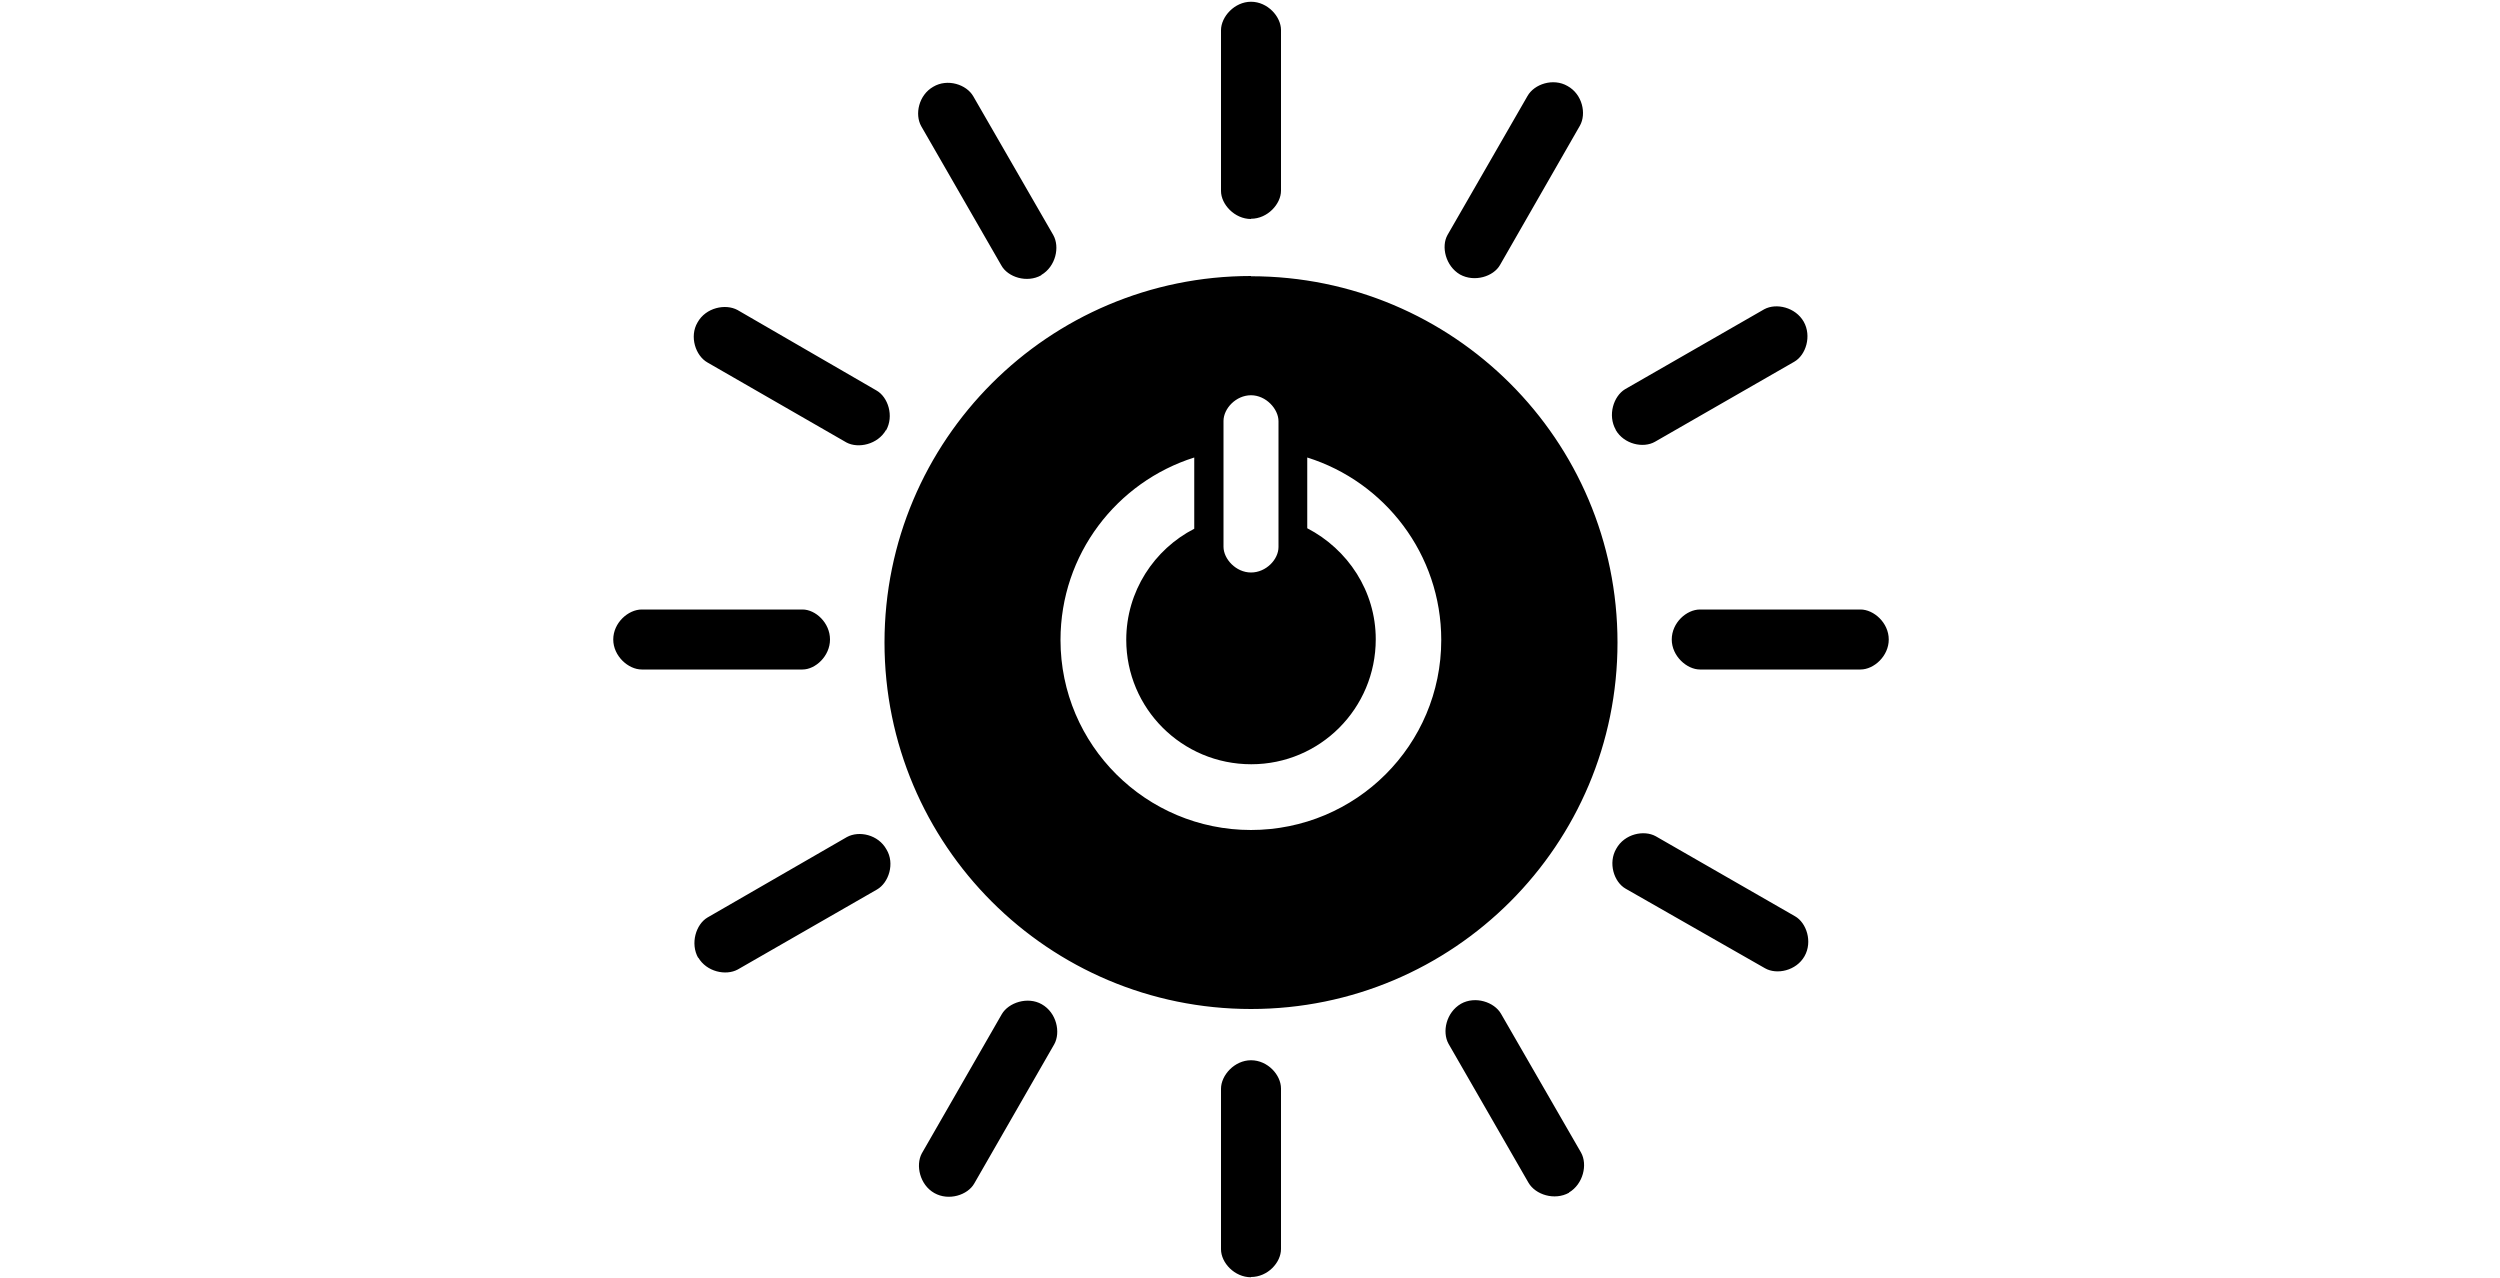 <svg viewBox="0 0 1000 511"><g fill="currentColor" fill-rule="evenodd"><path d="M500.4 332c-42 0-76.2-34-76.2-76 0-34.3 22.5-63.2 53.5-73v28.5c-16 8.2-27.2 25-27.2 44.4 0 27.5 22.3 49.8 50 49.8 27.5 0 49.8-22.3 49.8-50 0-19.3-11.2-36-27.4-44.4V183c31 9.7 53.6 38.7 53.6 73 0 42-34 76-76.2 76zm-11-163.6c0-5 5-10.3 11-10.3s11 5.5 11 10.4v50.3c0 5-5 10.2-11 10.2s-11-5.4-11-10.3v-50.3zm11-58c-81 0-146.6 65.7-146.6 146.6 0 81 65.6 146.6 146.6 146.6S647 338 647 257s-65.7-146.5-146.6-146.5zM332 255.8c0-6.7-5.8-12-11-12h-64.3c-5.4 0-11.4 5.3-11.4 12 0 6.6 6 12 11.4 12H321c5.2 0 11-5.4 11-12M755.5 255.8c0-6.7-6-12-11.3-12H680c-5.4 0-11.3 5.3-11.3 12 0 6.6 6 12 11.3 12h64.2c5.4 0 11.3-5.4 11.3-12M500.4 87.5c6.7 0 12-6 12-11.2V12c0-5.3-5.3-11.3-12-11.3-6.6 0-12 6-12 11.4v64.3c0 5.3 5.4 11.2 12 11.2M500.4 510.8c6.7 0 12-5.8 12-11.2v-64.2c0-5.4-5.3-11.3-12-11.3-6.6 0-12 6-12 11.4v64.2c0 5.4 5.4 11.2 12 11.2M354.4 172.2c3.3-5.8.8-13.4-3.8-16L295 124c-4.8-2.6-12.7-1-16 5-3.3 5.6-.8 13.3 4 16l55.6 32c4.7 2.5 12.5.8 15.8-5M721.8 382.5c3.3-5.8.8-13.4-3.8-16l-55.7-32c-4.7-2.6-12.5-1-15.8 5-3.3 5.6-1 13.3 3.8 16l55.7 31.8c4.7 2.7 12.5 1 15.8-4.8M584 109.8c5.8 3.2 13.4.8 16-3.8l32-55.8c2.6-4.7 1-12.5-5-15.8-5.7-3.3-13.3-.8-16 4L579 94c-2.6 4.6-.8 12.4 5 15.8M373.7 477.2c5.8 3.3 13.4.8 16-3.8l32-55.7c2.6-4.7 1-12.6-5-16-5.6-3.2-13.3-.7-16 4l-32 55.7c-2.5 4.7-.8 12.5 5 15.8M416.5 110c5.8-3.4 7.5-11.2 4.8-16l-32-55.5c-2.7-4.7-10.3-7.2-16-3.8-5.8 3.3-7.5 11-4.8 15.8l32 55.6c2.6 4.8 10.3 7.2 16 4M627.6 477c5.7-3.4 7.5-11.2 4.8-16l-32-55.5c-2.7-4.7-10.3-7.2-16-4-6 3.5-7.6 11.3-5 16l32 55.6c2.8 4.8 10.4 7.2 16.2 4M646.3 172c3.3 5.7 11 7.4 15.7 4.7l55.7-32c4.7-2.7 7-10.3 3.8-16-3.3-5.8-11-7.6-15.8-5l-55.7 32c-4.6 2.8-7 10.4-3.7 16.2M279.3 383c3.3 5.7 11 7.4 15.8 4.8l55.7-32c4.7-2.7 7.2-10.4 3.8-16-3.3-6-11-7.6-15.8-5L283 367c-4.6 2.7-7 10.4-3.7 16.2"></path></g></svg>